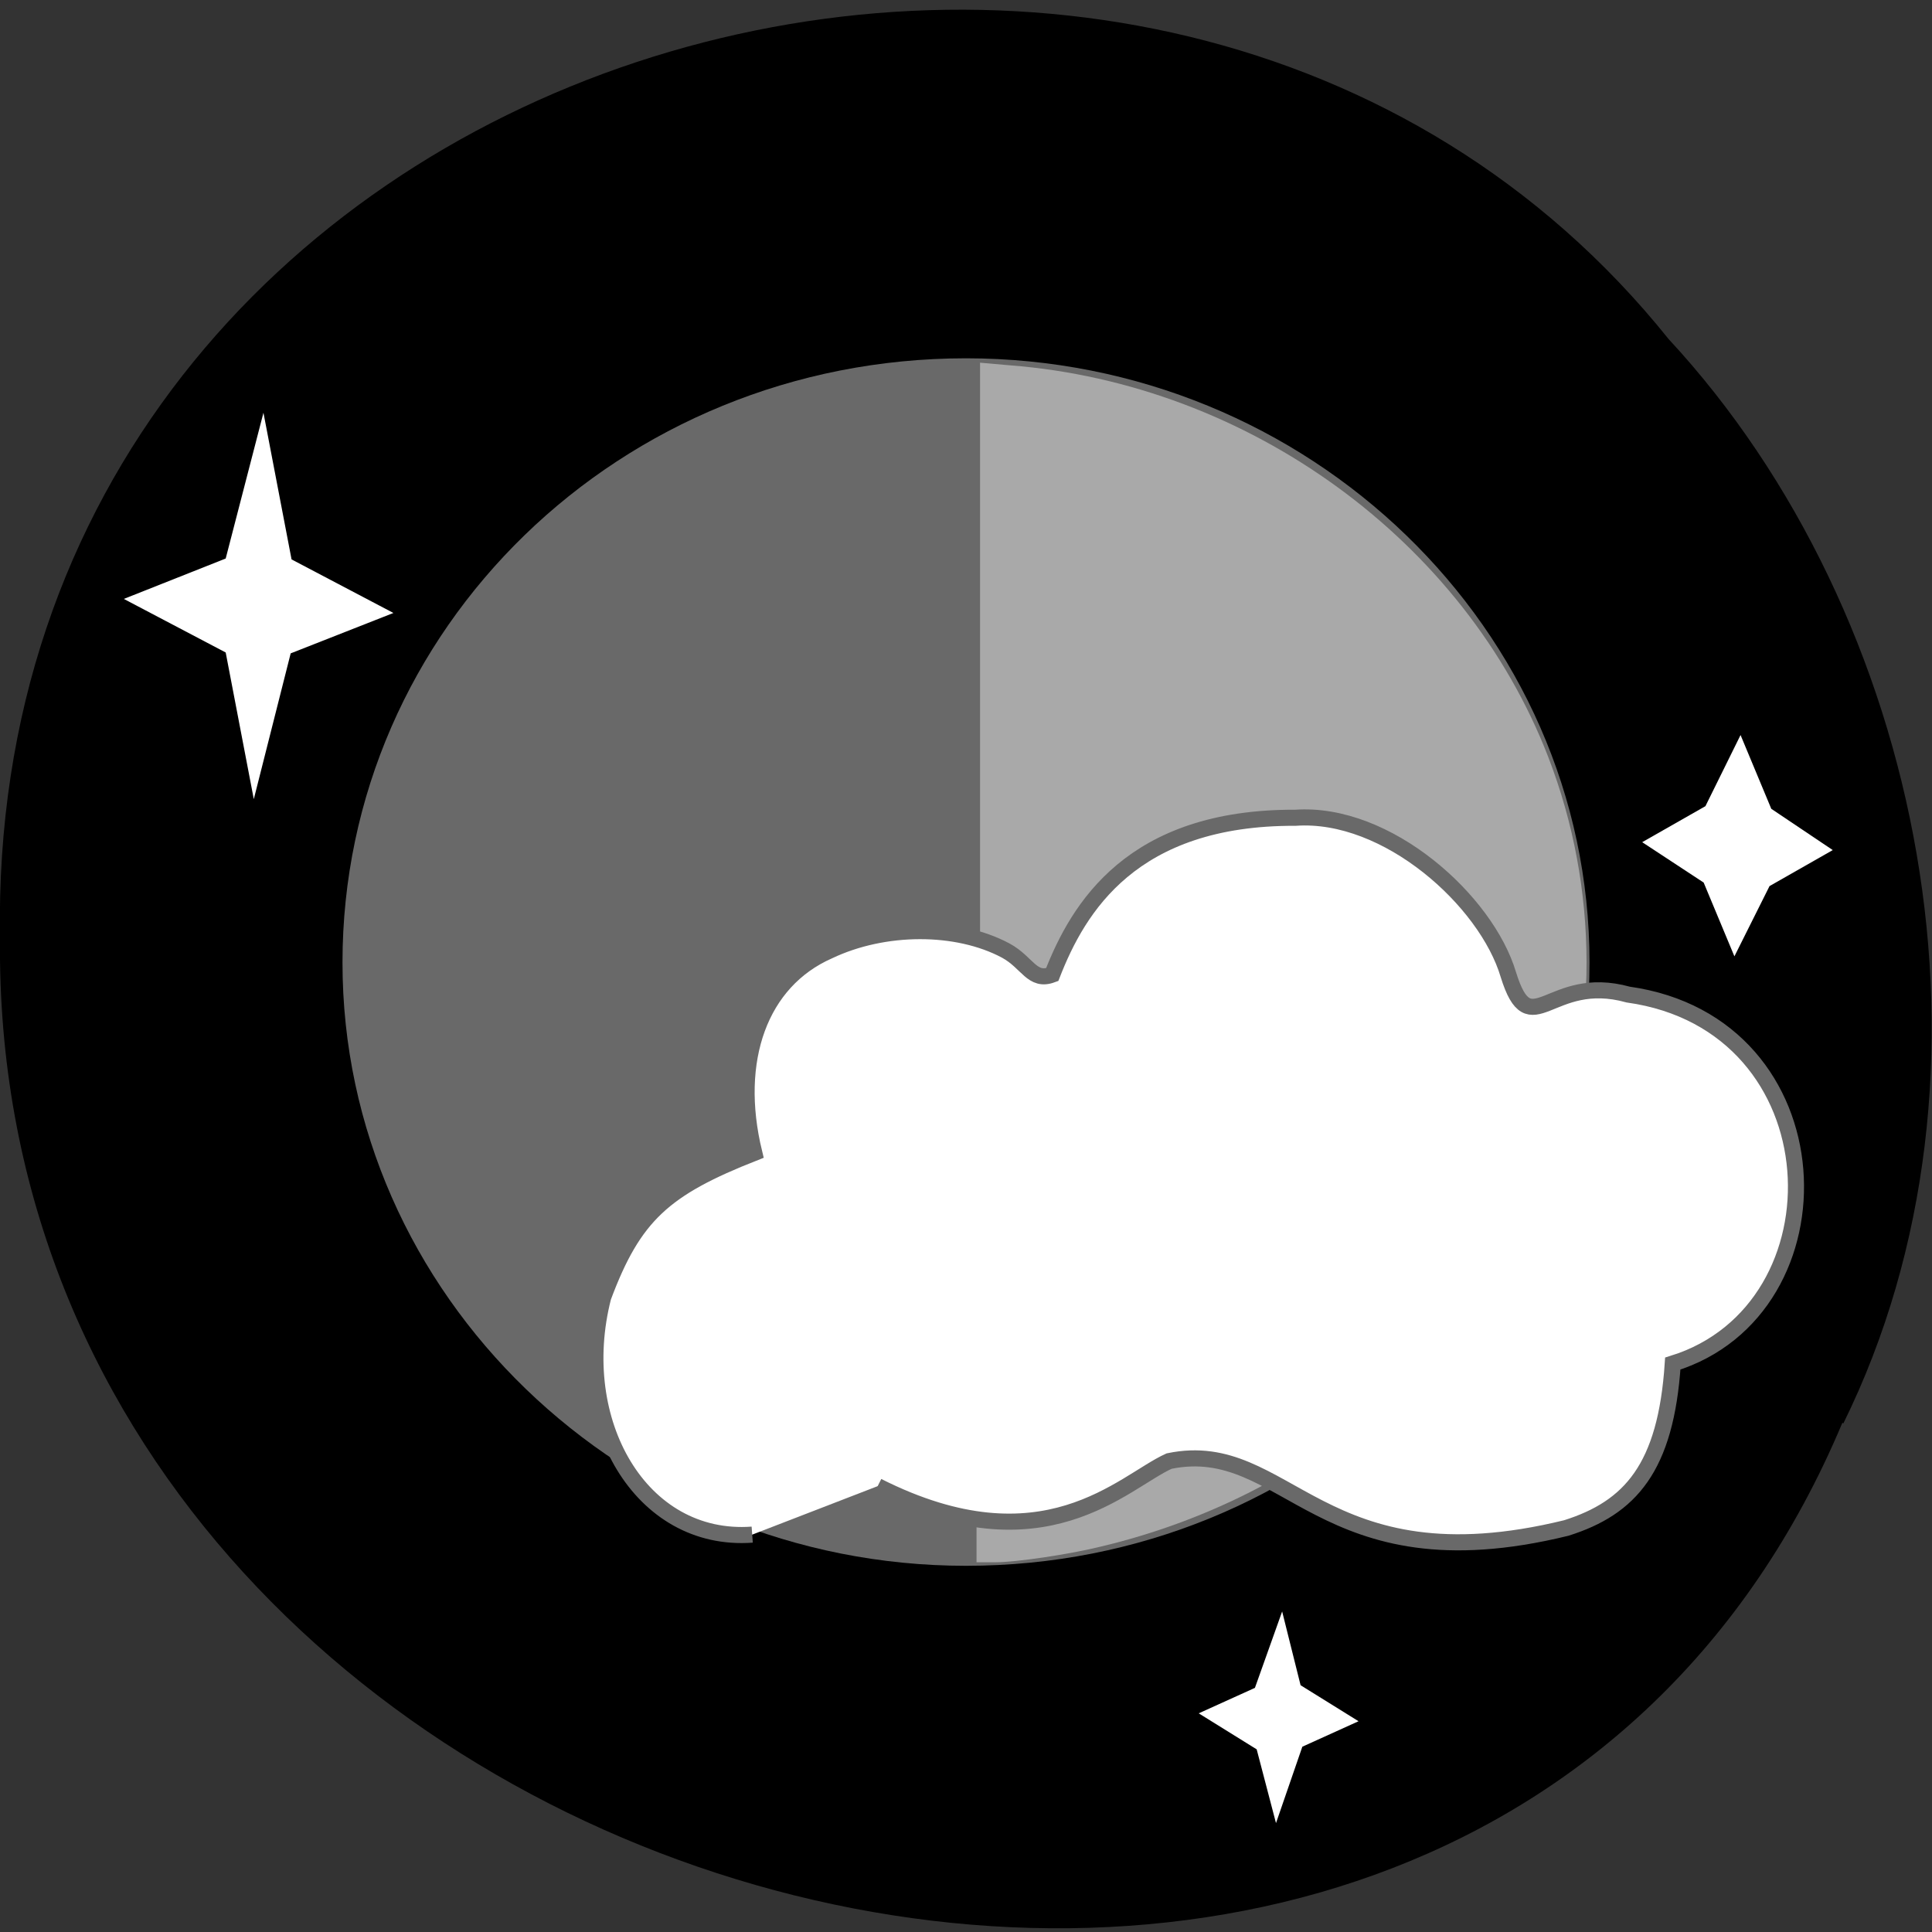 <svg xmlns="http://www.w3.org/2000/svg" viewBox="0 0 22 22"><rect x="0" y="0" width="22" height="22" fill="#333333" stroke="none"/><path d="m 20.98 16.2 c -4.33 10.32 -21.1 5.72 -20.98 -5.52 c -0.17 -10.22 13.16 -14.1 19 -6.82 c 2.92 3.15 3.95 8.37 1.99 12.35"/><path d="m 18.1 10.96 c 0 3.8 -3.16 6.87 -7.1 6.87 c -3.9 0 -7.1 -3.08 -7.1 -6.87 c 0 -3.8 3.16 -6.88 7.1 -6.88 c 3.9 0 7.1 3.08 7.1 6.88" style="fill:#696969"/><g style="fill:#fff"><path d="m 2.89 9.1 l -0.32 -1.67 l -1.16 -0.61 l 1.16 -0.46 l 0.43 -1.66 l 0.32 1.67 l 1.16 0.61 l -1.17 0.46"/><path d="m 19.75 10.89 l -0.35 -0.84 l -0.7 -0.46 l 0.72 -0.41 l 0.4 -0.81 l 0.35 0.84 l 0.7 0.47 l -0.72 0.41"/><path d="m 14.53 20.76 l -0.22 -0.84 l -0.66 -0.41 l 0.64 -0.29 l 0.31 -0.87 l 0.21 0.84 l 0.66 0.41 l -0.64 0.29"/></g><path d="m 11.16 10.96 v -6.83 l 0.34 0.03 c 2.72 0.21 5.18 2 6.13 4.46 c 0.58 1.5 0.58 3.17 0.01 4.66 c -0.81 2.13 -2.71 3.76 -5.1 4.33 c -0.36 0.09 -0.97 0.18 -1.21 0.18 h -0.21 v -6.83" style="fill:#a9a9a9"/><path d="m 99.6 203.2 c -14.82 1.09 -23.95 -15 -19.73 -31.45 c 4.05 -10.86 8.09 -14.41 20 -19.1 c -3 -12.32 0.77 -22.73 9.86 -26.73 c 7.36 -3.5 17 -3.5 23.45 -0.05 c 2.91 1.59 3.45 4.18 6.14 3.18 c 3.45 -8.86 10.55 -20.86 32.2 -20.77 c 12.18 -0.86 25.3 11 28.2 20.77 c 2.95 9.5 5.41 -0.27 15.86 2.64 c 27.95 3.91 29.1 41.68 5.91 48.86 c -0.91 13.82 -5.64 19.1 -14.1 21.77 c -32.68 8 -36.91 -12.1 -52.59 -8.86 c -6.14 2.77 -16.59 14.41 -38.59 3.32" transform="scale(0.086)" style="fill:#fff;stroke:#696969;stroke-width:2.13"/></svg>